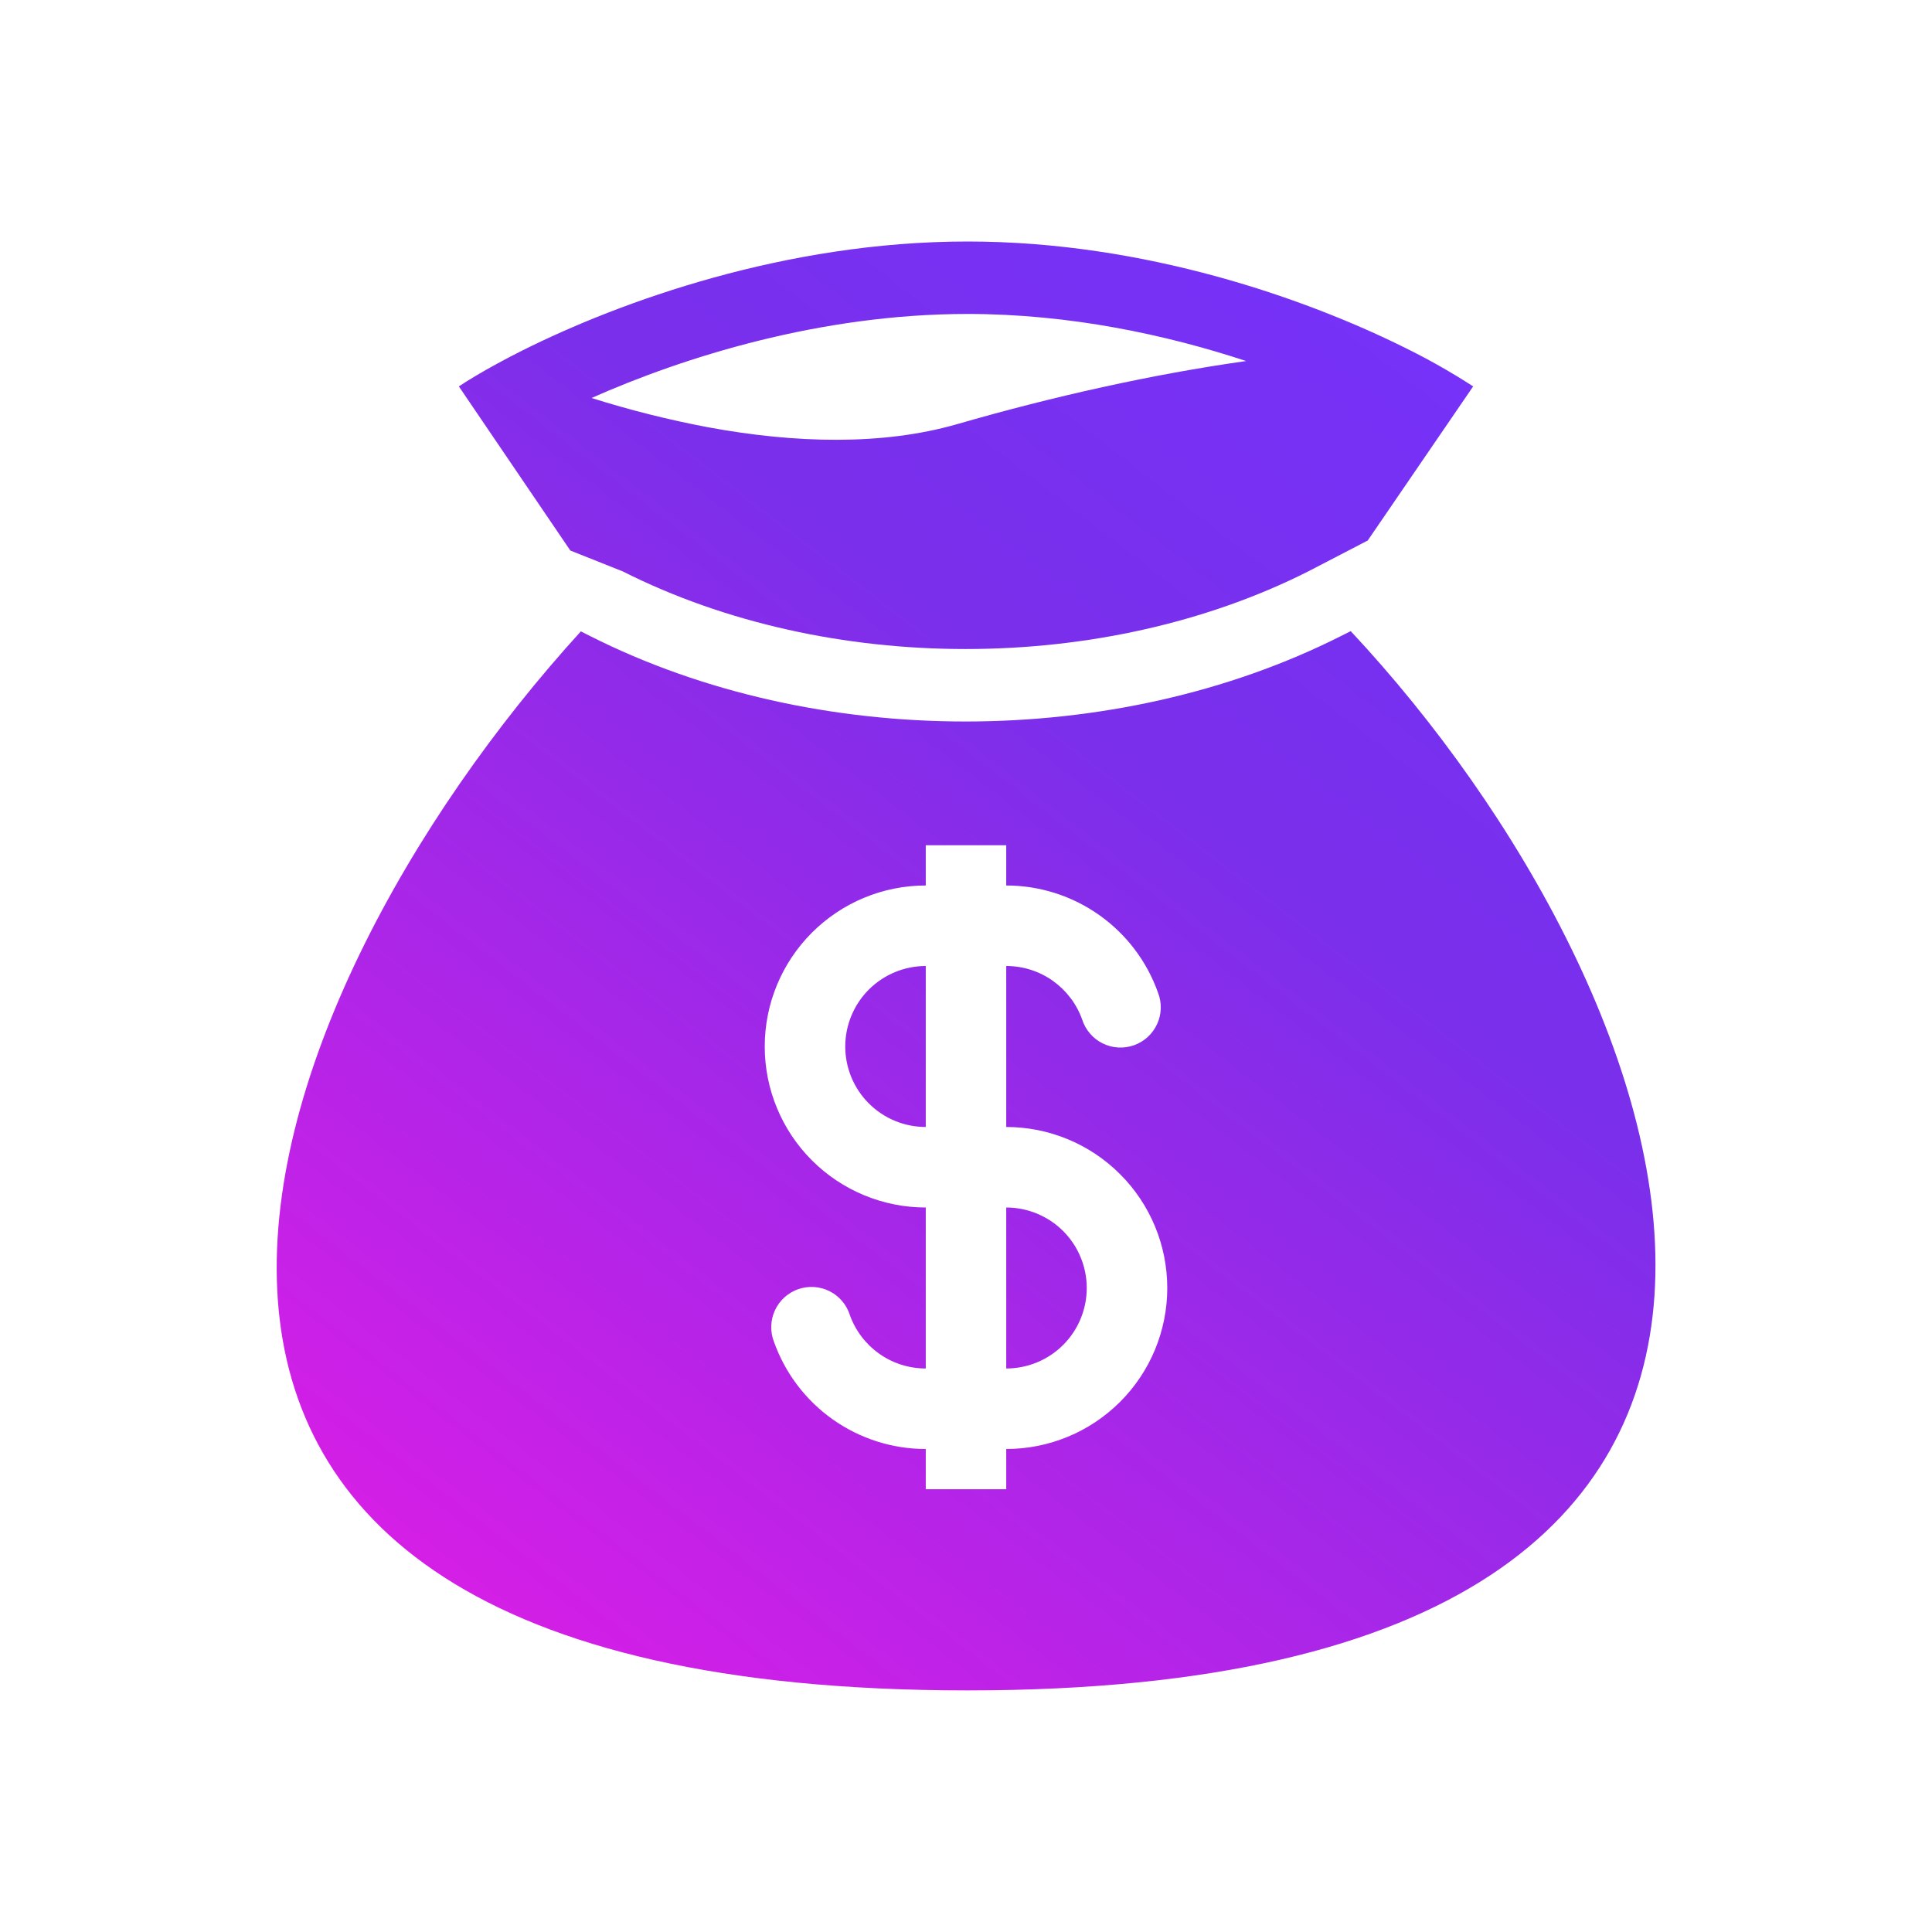 <svg width="40" height="40" viewBox="0 0 40 40" fill="none" xmlns="http://www.w3.org/2000/svg">
<path fill-rule="evenodd" clip-rule="evenodd" d="M20.032 5C16.268 5 12.839 6.243 10.81 7.259C10.627 7.351 10.456 7.44 10.297 7.527C9.982 7.699 9.713 7.859 9.5 8L11.808 11.398L12.895 11.831C17.142 13.973 22.837 13.973 27.084 11.831L28.317 11.191L30.5 8C30.047 7.706 29.577 7.44 29.093 7.202C27.073 6.197 23.726 5 20.033 5M14.665 8.847C13.848 8.693 13.04 8.49 12.248 8.24C14.148 7.396 16.981 6.5 20.033 6.5C22.148 6.5 24.147 6.93 25.8 7.475C23.863 7.747 21.795 8.21 19.825 8.779C18.275 9.227 16.463 9.179 14.665 8.847ZM27.965 13.067L27.76 13.17C23.088 15.527 16.892 15.527 12.22 13.17L12.026 13.072C5.007 20.773 -0.352 34.998 20.032 34.998C40.417 34.998 34.928 20.508 27.965 13.067ZM19.167 20C18.725 20 18.301 20.176 17.988 20.488C17.676 20.801 17.5 21.225 17.5 21.667C17.5 22.109 17.676 22.533 17.988 22.845C18.301 23.158 18.725 23.333 19.167 23.333V20ZM20.833 18.333V17.5H19.167V18.333C18.283 18.333 17.435 18.684 16.81 19.31C16.184 19.935 15.833 20.783 15.833 21.667C15.833 22.551 16.184 23.399 16.81 24.024C17.435 24.649 18.283 25 19.167 25V28.333C18.442 28.333 17.824 27.871 17.594 27.223C17.56 27.116 17.505 27.018 17.432 26.934C17.36 26.849 17.271 26.78 17.171 26.731C17.071 26.681 16.962 26.653 16.851 26.646C16.74 26.639 16.628 26.655 16.523 26.692C16.418 26.729 16.322 26.787 16.239 26.862C16.157 26.937 16.091 27.028 16.044 27.129C15.997 27.23 15.972 27.34 15.968 27.451C15.964 27.563 15.983 27.674 16.023 27.777C16.253 28.427 16.679 28.99 17.242 29.388C17.805 29.786 18.477 30 19.167 30V30.833H20.833V30C21.717 30 22.565 29.649 23.19 29.024C23.816 28.399 24.167 27.551 24.167 26.667C24.167 25.783 23.816 24.935 23.19 24.31C22.565 23.684 21.717 23.333 20.833 23.333V20C21.558 20 22.176 20.462 22.406 21.111C22.44 21.217 22.495 21.315 22.568 21.399C22.64 21.484 22.729 21.553 22.829 21.602C22.929 21.652 23.038 21.681 23.149 21.687C23.26 21.694 23.372 21.678 23.477 21.641C23.582 21.604 23.678 21.546 23.761 21.471C23.843 21.396 23.909 21.305 23.956 21.204C24.003 21.103 24.029 20.994 24.032 20.882C24.036 20.771 24.017 20.66 23.977 20.556C23.747 19.906 23.321 19.343 22.758 18.945C22.195 18.547 21.523 18.333 20.833 18.333ZM20.833 25V28.333C21.275 28.333 21.699 28.158 22.012 27.845C22.324 27.533 22.5 27.109 22.5 26.667C22.5 26.225 22.324 25.801 22.012 25.488C21.699 25.176 21.275 25 20.833 25Z" fill="url(#paint0_linear_120_1661)"/>
<defs>
<linearGradient id="paint0_linear_120_1661" x1="31.42" y1="2.316" x2="7.291" y2="33.681" gradientUnits="userSpaceOnUse">
<stop stop-color="#7433FF"/>
<stop offset="0.39" stop-color="#7A2FEA"/>
<stop offset="1" stop-color="#DC1DE6"/>
</linearGradient>
</defs>
</svg>
